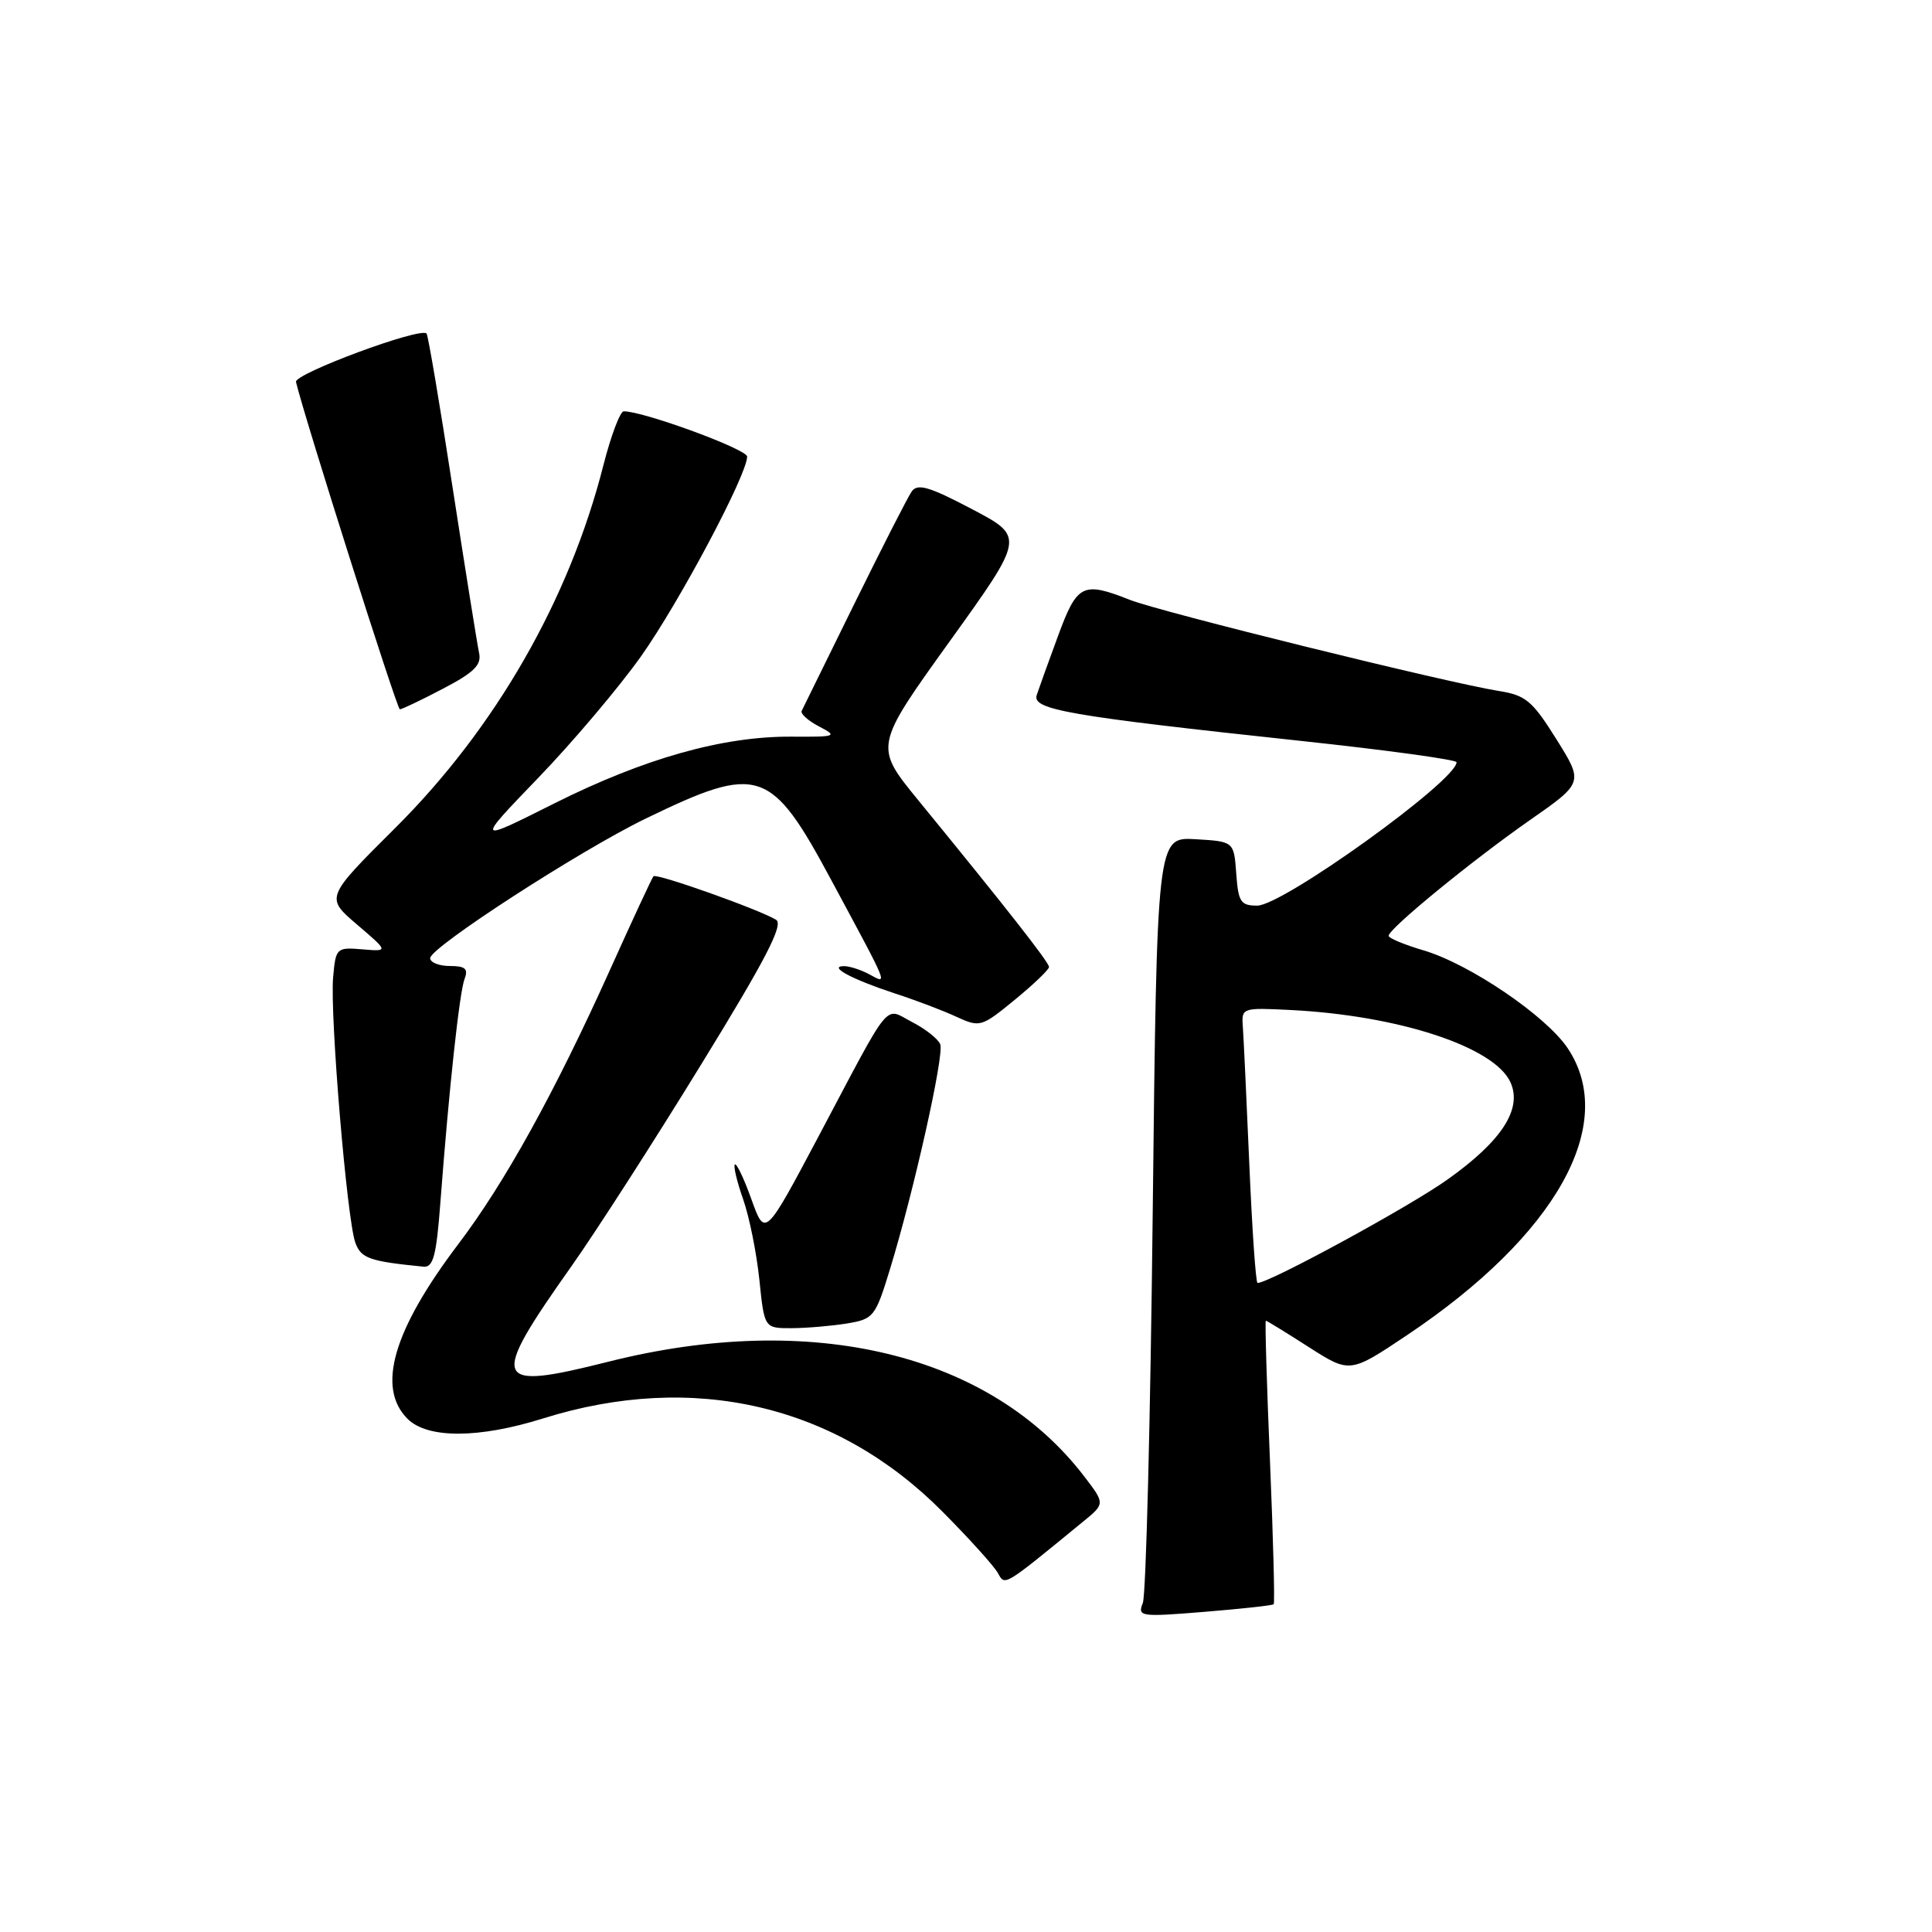 <?xml version="1.0" encoding="UTF-8" standalone="no"?>
<!DOCTYPE svg PUBLIC "-//W3C//DTD SVG 1.1//EN" "http://www.w3.org/Graphics/SVG/1.1/DTD/svg11.dtd" >
<svg xmlns="http://www.w3.org/2000/svg" xmlns:xlink="http://www.w3.org/1999/xlink" version="1.1" viewBox="0 0 256 256">
 <g >
 <path fill="currentColor"
d=" M 168.77 212.57 C 168.93 212.41 168.71 203.89 168.28 193.64 C 167.85 183.39 167.60 175.00 167.73 175.00 C 167.86 175.00 170.42 176.57 173.41 178.49 C 178.87 181.98 178.87 181.98 186.46 176.90 C 206.20 163.69 214.45 148.96 207.73 138.90 C 204.88 134.62 194.73 127.73 188.63 125.93 C 186.09 125.18 184.00 124.31 184.00 124.00 C 184.00 123.07 194.98 114.08 202.66 108.71 C 209.83 103.71 209.83 103.71 206.23 97.95 C 203.03 92.84 202.17 92.12 198.56 91.55 C 191.79 90.47 153.76 81.08 149.73 79.49 C 143.46 77.01 142.73 77.38 140.20 84.25 C 138.93 87.69 137.66 91.22 137.37 92.10 C 136.74 94.03 141.49 94.86 172.25 98.16 C 183.66 99.38 193.00 100.66 193.00 101.00 C 193.00 103.44 169.97 120.00 166.59 120.00 C 164.39 120.00 164.08 119.52 163.81 115.75 C 163.50 111.50 163.50 111.50 158.40 111.20 C 153.30 110.91 153.30 110.91 152.74 160.70 C 152.44 188.09 151.85 211.36 151.43 212.40 C 150.71 214.21 151.08 214.27 159.57 213.58 C 164.47 213.18 168.61 212.73 168.77 212.57 Z  M 143.46 201.67 C 146.43 199.25 146.43 199.25 143.71 195.69 C 131.26 179.37 107.61 173.64 80.63 180.43 C 65.14 184.33 64.75 183.29 75.82 167.64 C 78.98 163.16 86.66 151.23 92.87 141.11 C 101.48 127.11 103.85 122.52 102.84 121.88 C 100.72 120.56 86.99 115.67 86.59 116.11 C 86.39 116.32 83.79 121.93 80.80 128.57 C 73.51 144.75 66.89 156.72 60.76 164.81 C 52.09 176.25 49.87 183.87 54.00 188.00 C 56.64 190.64 63.43 190.62 71.93 187.96 C 91.88 181.70 110.82 186.12 124.89 200.31 C 128.41 203.85 131.70 207.50 132.21 208.41 C 133.19 210.16 132.84 210.37 143.46 201.67 Z  M 112.21 175.37 C 115.77 174.78 115.99 174.50 117.94 168.13 C 121.12 157.73 125.13 139.79 124.59 138.38 C 124.32 137.68 122.66 136.36 120.90 135.45 C 117.08 133.48 118.33 131.96 108.44 150.62 C 101.37 163.94 101.37 163.94 99.57 158.92 C 98.58 156.16 97.59 154.08 97.37 154.30 C 97.16 154.51 97.65 156.59 98.47 158.91 C 99.29 161.23 100.25 166.03 100.62 169.57 C 101.28 176.00 101.28 176.00 104.89 175.99 C 106.87 175.98 110.17 175.70 112.21 175.37 Z  M 58.36 159.25 C 59.49 144.33 60.88 131.47 61.56 129.70 C 62.07 128.37 61.65 128.00 59.61 128.00 C 58.17 128.00 57.00 127.53 57.00 126.96 C 57.00 125.54 76.89 112.66 85.59 108.45 C 100.59 101.19 102.15 101.71 110.21 116.73 C 117.93 131.09 117.66 130.42 115.18 129.10 C 114.05 128.49 112.54 128.01 111.82 128.02 C 109.67 128.04 112.90 129.77 118.50 131.61 C 121.25 132.50 124.95 133.90 126.71 134.72 C 129.85 136.16 130.04 136.10 134.46 132.48 C 136.96 130.43 139.00 128.48 139.00 128.13 C 139.00 127.51 133.34 120.30 121.67 106.03 C 115.84 98.90 115.84 98.90 125.81 85.02 C 135.79 71.14 135.79 71.14 128.77 67.45 C 123.09 64.46 121.58 64.03 120.80 65.13 C 120.28 65.88 116.86 72.58 113.21 80.00 C 109.56 87.42 106.42 93.81 106.23 94.19 C 106.03 94.56 107.07 95.50 108.53 96.26 C 111.04 97.57 110.84 97.65 104.84 97.61 C 95.75 97.56 85.36 100.49 73.42 106.47 C 63.02 111.69 63.02 111.69 71.32 103.07 C 75.89 98.33 82.01 91.09 84.93 86.98 C 90.01 79.81 99.00 62.89 99.00 60.50 C 99.00 59.53 85.30 54.50 82.65 54.50 C 82.17 54.50 80.96 57.71 79.96 61.62 C 75.44 79.43 65.65 96.50 52.37 109.71 C 43.11 118.93 43.11 118.93 47.31 122.51 C 51.50 126.09 51.50 126.09 48.00 125.79 C 44.58 125.51 44.49 125.60 44.14 129.50 C 43.70 134.46 45.98 161.71 47.09 164.68 C 47.85 166.74 48.95 167.13 56.10 167.84 C 57.41 167.97 57.82 166.43 58.36 159.25 Z  M 58.69 91.26 C 62.83 89.10 63.83 88.11 63.48 86.51 C 63.24 85.41 61.66 75.51 59.96 64.52 C 58.27 53.54 56.72 44.38 56.52 44.19 C 55.66 43.33 38.96 49.53 39.22 50.61 C 40.39 55.50 52.60 93.98 52.98 93.99 C 53.25 93.99 55.82 92.77 58.69 91.26 Z  M 165.54 154.25 C 165.17 145.59 164.78 137.38 164.68 136.00 C 164.50 133.54 164.61 133.51 171.00 133.83 C 185.33 134.55 198.00 138.71 200.14 143.40 C 201.75 146.94 199.00 151.19 191.75 156.33 C 186.64 159.96 168.18 170.00 166.63 170.00 C 166.40 170.00 165.91 162.91 165.54 154.25 Z "/>
</g>
</svg>